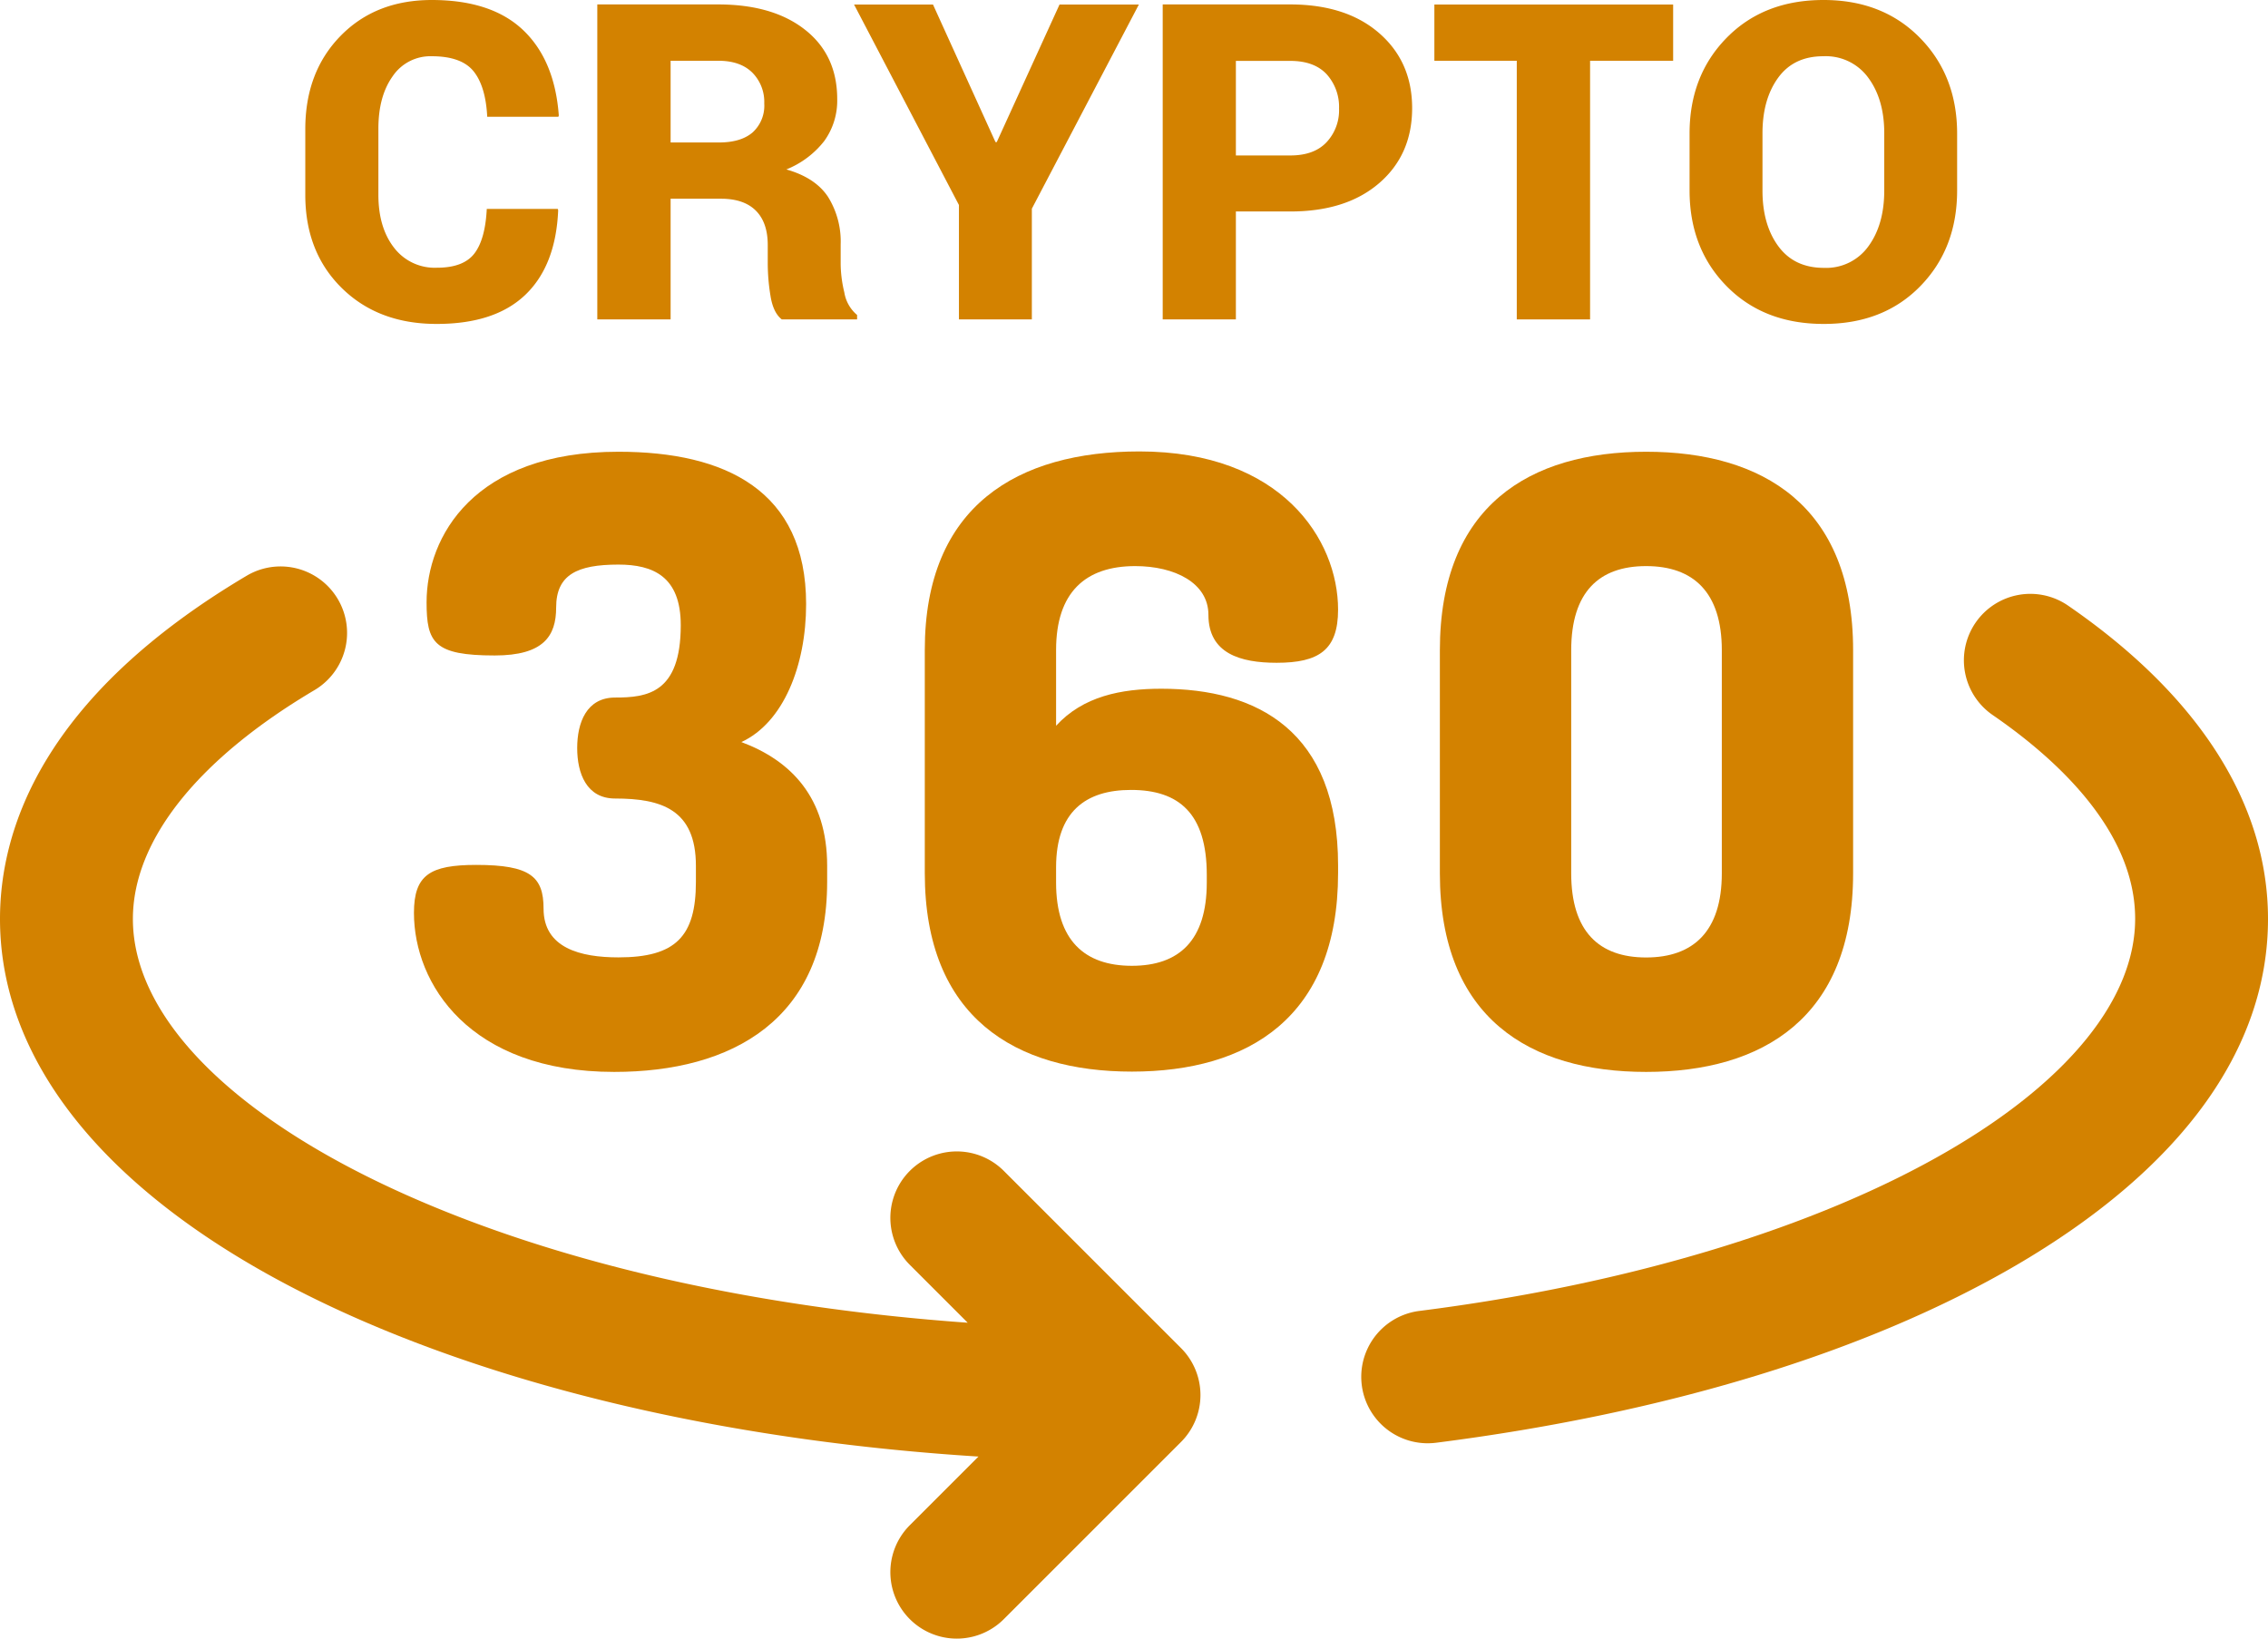 <svg xmlns="http://www.w3.org/2000/svg" viewBox="0 0 512 369.99"><defs><style>.cls-1{fill:#d38200;}</style></defs><title>Crypto_360_Bitbon_Today</title><g id="Layer_2" data-name="Layer 2"><g id="Layer_1-2" data-name="Layer 1"><path class="cls-1" d="M139.62,216.17c-8.55,0-16.91-2.09-16.91-11,0-7.22-3-9.88-15.2-9.88-10.46,0-14.06,2.28-14.06,10.83,0,16,12.53,35.91,45.21,35.91,26.61,0,48.07-11.78,48.07-42.94v-3.61c0-15.39-8.16-23.75-19.37-27.93,9.5-4.37,14.62-17.29,14.62-31.16,0-25.65-18.23-34.39-42.37-34.39-32.68,0-43.31,19.19-43.31,34,0,9.12,1.7,12,15.38,12,11,0,13.87-4.37,13.87-10.83,0-7.41,4.75-9.69,14.06-9.69,7.8,0,14.07,2.66,14.07,13.68,0,15.39-7.61,16.34-14.82,16.34-6.47,0-8.56,5.7-8.56,11.4s2.09,11.4,8.56,11.4c10.44,0,18.24,2.47,18.24,15.2v3.61C157.1,211.42,152.54,216.17,139.62,216.17Z"/><path class="cls-1" d="M256.27,127.82c8.93,0,16.53,3.8,16.53,11,0,8.74,7.22,10.83,15.4,10.83,9.5,0,13.87-2.85,13.87-12,0-15.77-12.73-35.72-44.84-35.72-27.37,0-48.46,12.16-48.46,44.84v50.35c0,32.68,20.52,44.84,46.75,44.84s46.55-12.16,46.55-44.84v-1.71c0-30.4-18.25-39.9-39.91-39.9-9.11,0-17.66,1.71-23.75,8.36v-17.1C238.41,133.71,245.07,127.82,256.27,127.82Zm-.95,50.54c10.84,0,17.11,5.32,17.11,19.19v1.71c0,13.11-6.27,18.81-16.91,18.81s-17.11-5.7-17.11-18.81v-3.42C238.41,183.3,245.07,178.36,255.32,178.36Z"/><path class="cls-1" d="M371.61,102c-26.23,0-46.56,12.16-46.56,44.84v50.35c0,32.68,20.33,44.84,46.56,44.84s46.73-12.16,46.73-44.84V146.82C418.34,114.14,397.82,102,371.61,102Zm17.09,95.19c0,13.11-6.45,19-17.09,19s-16.91-5.89-16.91-19V146.82c0-13.11,6.26-19,16.91-19s17.09,5.89,17.09,19Z"/><path class="cls-1" d="M466.85,136.73a15,15,0,0,0-17,24.72c14.67,10.09,32.16,26.27,32.16,46,0,17.93-14.94,36.52-42.08,52.33C410.25,277.1,367.8,290,320.41,296a15,15,0,0,0,1.87,29.88,15.71,15.71,0,0,0,1.92-.12c52-6.63,97.28-20.47,130.82-40C492.3,264,512,237,512,207.49,512,181.52,496.39,157.05,466.85,136.73Z"/><path class="cls-1" d="M226.61,264.38a15,15,0,0,0-21.22,21.21l13.07,13.07c-48-3.42-92-13.36-126.76-28.86C52.49,252.31,30,229.6,30,207.49c0-17.66,14.55-36,41-51.67A15,15,0,1,0,55.68,130C9.66,157.3,0,187.2,0,207.49c0,35,28.23,66.85,79.48,89.71,39,17.37,88.22,28.33,141.41,31.68l-15.5,15.5a15,15,0,1,0,21.22,21.21l40-40a15,15,0,0,0,0-21.21Z"/><path class="cls-1" d="M98.61,73.14q13.13,0,20-6.59t7.4-19.09l-.1-.29H109.89q-.35,6.93-2.83,10.11t-8.45,3.17a11.55,11.55,0,0,1-9.67-4.54Q85.43,51.37,85.42,44V29.05q0-7.32,3.23-11.84a10.27,10.27,0,0,1,8.84-4.51c4.42,0,7.56,1.12,9.39,3.36s2.88,5.69,3.11,10.31h16.06l.1-.3q-.93-12.5-8.06-19.28T97.49,0Q84.79,0,76.86,8.13t-7.94,21V44q0,12.94,8.25,21.05T98.61,73.14Z"/><path class="cls-1" d="M151.39,44.87h11.38q5.17,0,7.86,2.69t2.69,7.76v4.3a45.47,45.47,0,0,0,.61,7.13c.4,2.57,1.26,4.36,2.56,5.37h17v-1a8.37,8.37,0,0,1-2.88-5.08,28.48,28.48,0,0,1-.83-6.34v-4.5a19.06,19.06,0,0,0-2.86-10.76q-2.85-4.32-9.4-6.18a20.58,20.58,0,0,0,8.57-6.44A15.57,15.57,0,0,0,189,22.36q0-9.9-7.23-15.62T162.18,1H134.84V72.12h16.55Zm0-31.15h10.79q4.94,0,7.64,2.66a9.38,9.38,0,0,1,2.71,7,8.14,8.14,0,0,1-2.63,6.52q-2.64,2.27-7.62,2.27H151.39Z"/><polygon class="cls-1" points="216.48 72.12 232.94 72.12 232.94 47.12 257.1 1.02 239.19 1.02 225.02 32.08 224.73 32.08 210.62 1.02 192.8 1.02 216.48 46.29 216.48 72.12"/><path class="cls-1" d="M279,47.75h12.3q12.65,0,20.07-6.42t7.42-16.92q0-10.44-7.42-16.91T291.33,1H262.48V72.12H279Zm0-34h12.3q5.37,0,8.18,3a11,11,0,0,1,2.81,7.76,10.56,10.56,0,0,1-2.81,7.59q-2.81,3-8.18,3H279Z"/><polygon class="cls-1" points="342.41 72.12 358.96 72.12 358.96 13.72 377.71 13.72 377.71 1.02 323.81 1.02 323.81 13.72 342.41 13.72 342.41 72.12"/><path class="cls-1" d="M411.74,73.14q13.44,0,21.76-8.52T441.82,43V30.18q0-13.09-8.4-21.64T411.65,0q-13.48,0-21.86,8.54t-8.37,21.64V43q0,13.14,8.4,21.65T411.74,73.14ZM397.88,30.08q0-7.66,3.54-12.53t10.23-4.85a11.83,11.83,0,0,1,10.13,4.88q3.59,4.88,3.59,12.5V43q0,7.71-3.57,12.6a11.73,11.73,0,0,1-10.06,4.88q-6.69,0-10.28-4.88T397.88,43Z"/></g></g></svg>